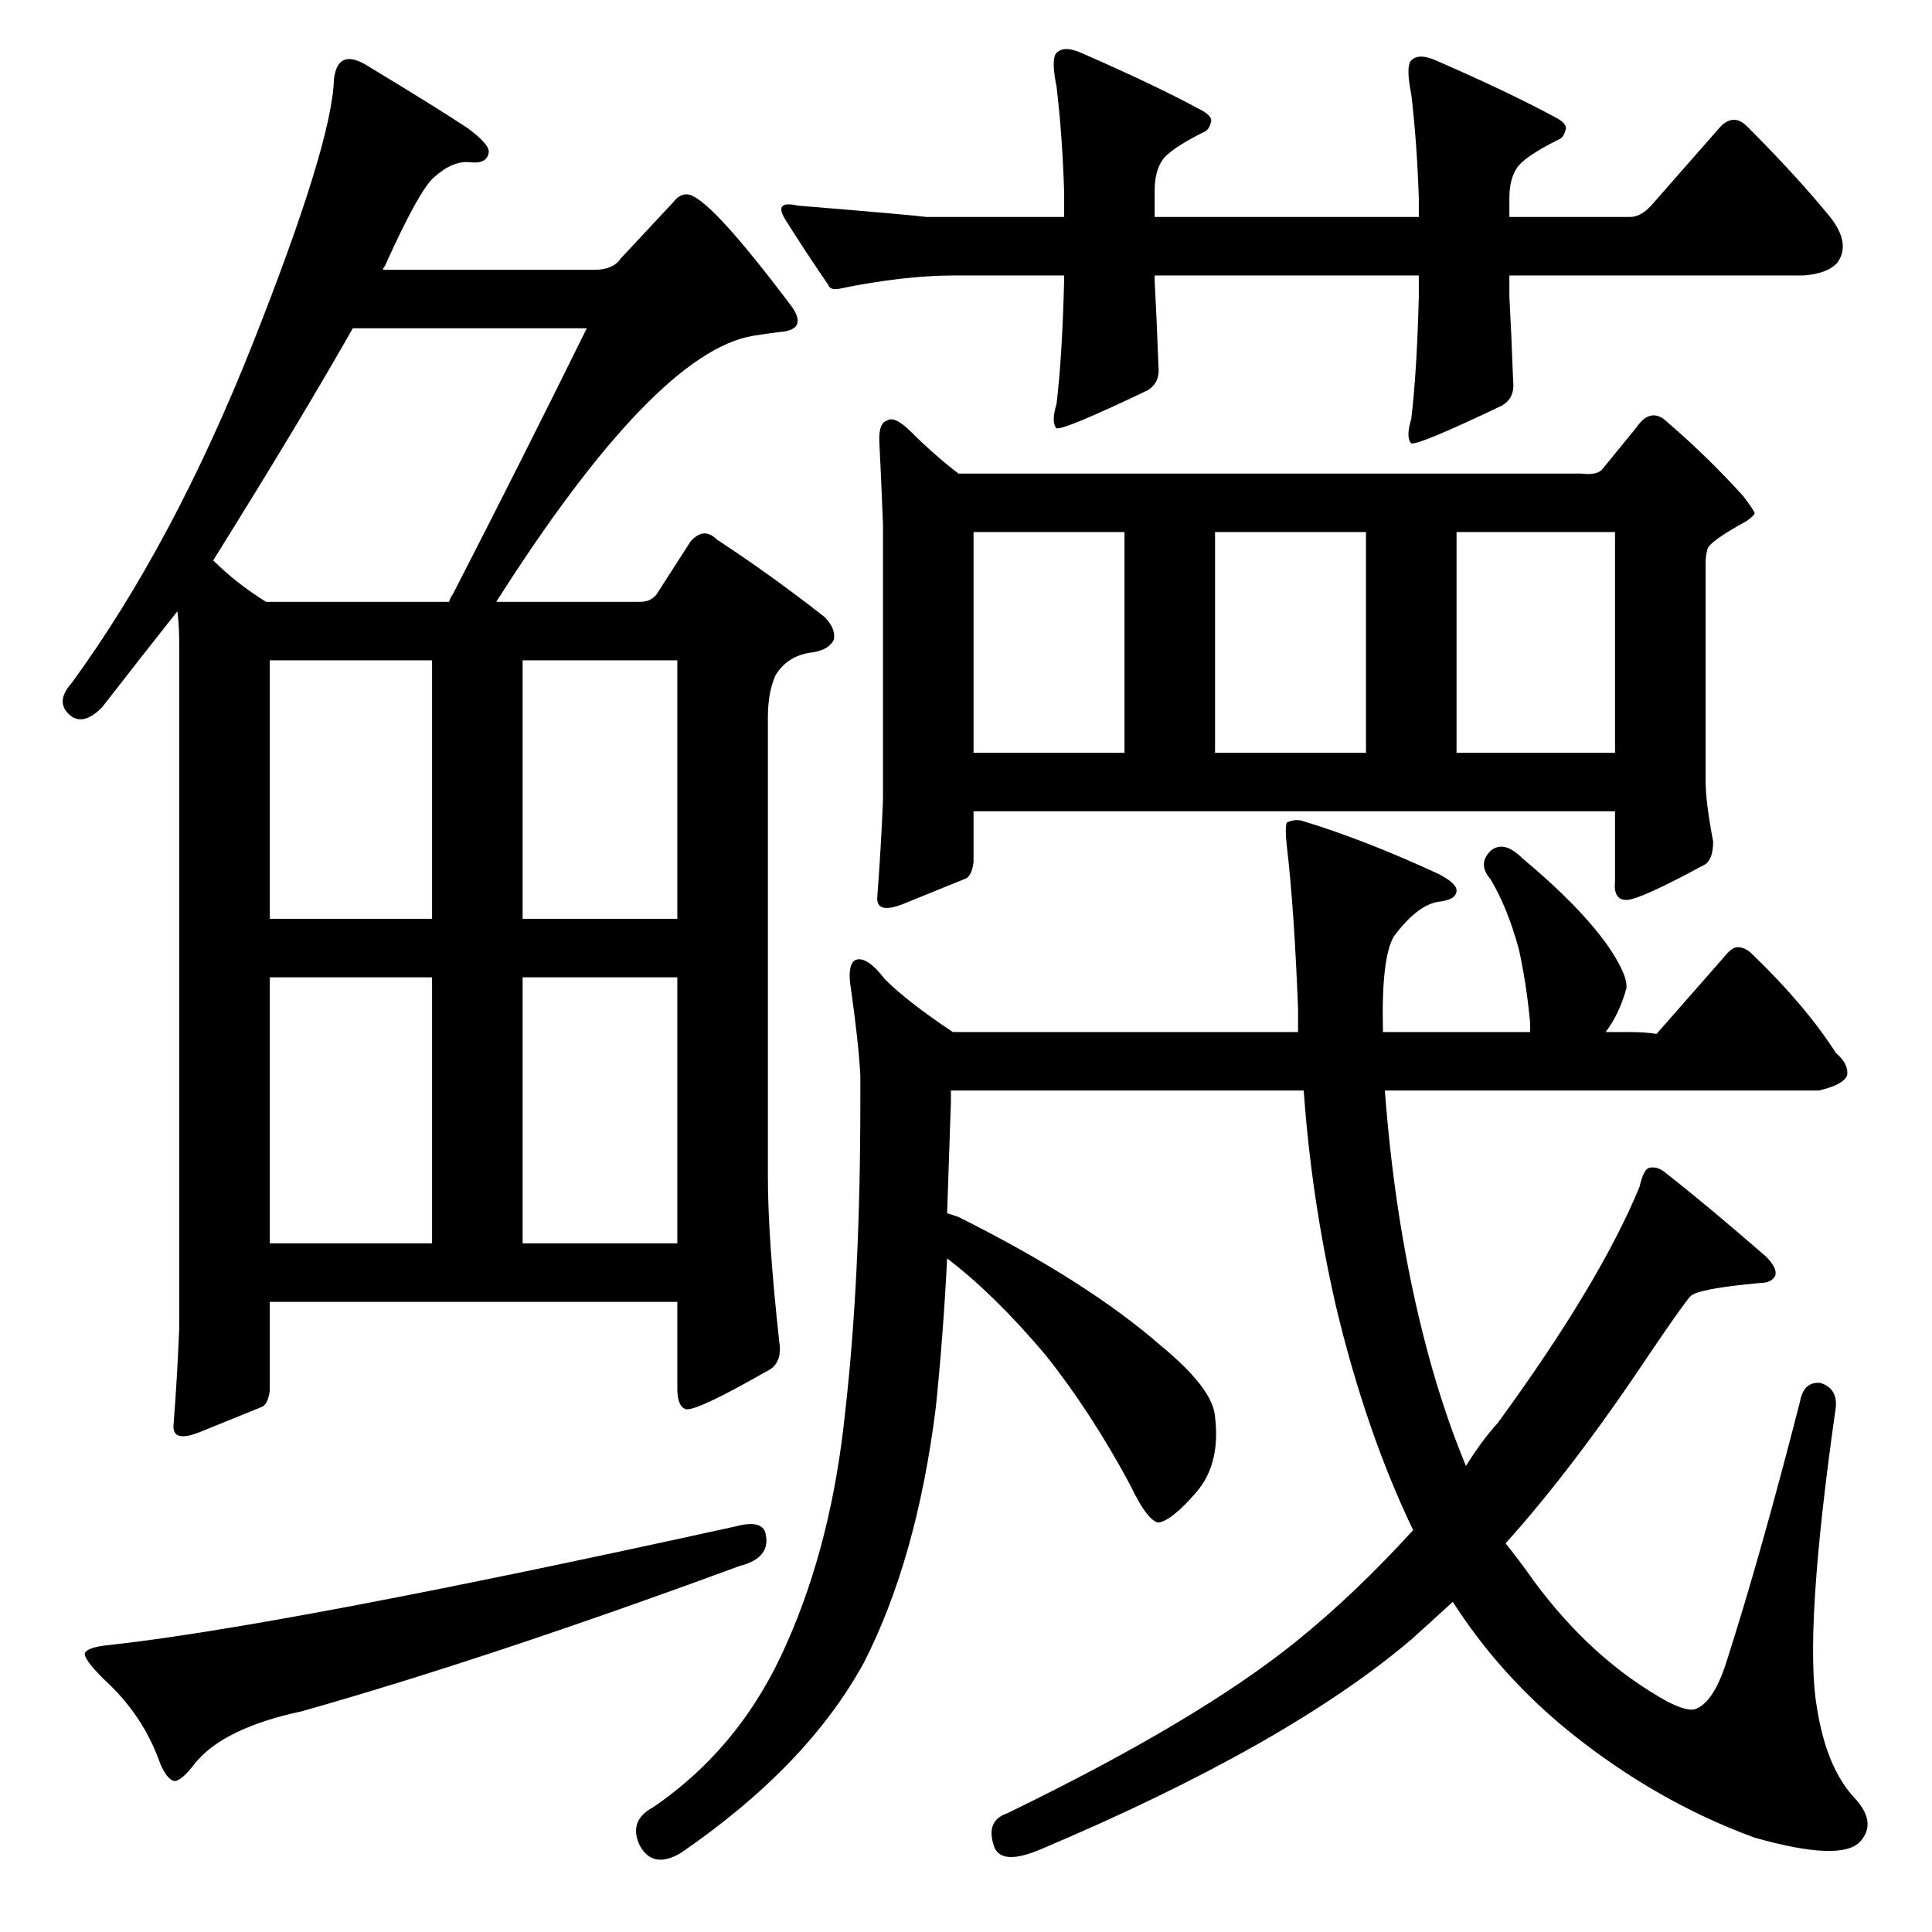 <?xml version="1.0" standalone="no"?>
<!DOCTYPE svg PUBLIC "-//W3C//DTD SVG 1.1//EN" "http://www.w3.org/Graphics/SVG/1.1/DTD/svg11.dtd" >
<svg xmlns="http://www.w3.org/2000/svg" xmlns:xlink="http://www.w3.org/1999/xlink" version="1.1" viewBox="0 -205 1024 1024">
  <g transform="matrix(1 0 0 -1 0 819)">
   <path fill="currentColor"
d="M752 919q-1 30 -4 55q-3 15 0 18q4 4 13 0q39 -17 63 -30q6 -3 6 -6q-1 -5 -4 -6q-18 -9 -22 -15t-4 -16v-10h64q6 0 12 7l36 41q7 7 14 0q26 -26 44 -48q11 -14 4 -24q-5 -6 -18 -7h-156v-11q1 -18 2 -45q1 -9 -6 -13q-44 -21 -48 -20q-3 3 0 13q3 25 4 65v11h-140v-3
q1 -18 2 -45q1 -9 -6 -13q-44 -21 -48 -20q-3 3 0 13q3 25 4 65v3h-58q-27 0 -61 -7q-5 -1 -6 2q-13 19 -23 35q-6 10 7 7q61 -5 68 -6h73v14q-1 30 -4 55q-3 15 0 18q4 4 13 0q39 -17 63 -30q6 -3 6 -6q-1 -5 -4 -6q-18 -9 -22 -15t-4 -16v-14h140v10zM849 775l18 22
q8 12 17 3q21 -18 40 -39q6 -8 6 -9t-4 -4q-20 -11 -21 -15t-1 -7v-116q0 -11 4 -32q0 -9 -4 -12q-35 -19 -42 -19t-6 10v37h-340v-27q-1 -8 -5 -9q-10 -4 -32 -13q-15 -6 -14 4q2 26 3 51v146q-1 26 -2 45q0 9 4 10q4 3 13 -6q12 -12 25 -22h330q8 -1 11 2zM516 625h80v117
h-80v-117zM644 625h80v117h-80v-117zM772 625h84v117h-84v-117zM527 45q-5 14 7 18q101 49 153 91q31 25 62 59q-25 52 -41 119q-13 57 -17 114h-187v-6q-1 -29 -2 -59l6 -2q68 -34 107 -68q28 -23 29 -38q3 -25 -10 -40t-20 -16q-6 1 -15 20q-21 39 -45 69q-27 32 -52 51
q-2 -40 -6 -79q-10 -80 -38 -135q-30 -55 -97 -101q-15 -9 -22 4q-6 13 7 20q47 32 71 87q24 54 31 123q8 70 8 164v14q-1 18 -5 46q-2 12 2 15q6 3 16 -10q12 -12 36 -28h183v12q-2 53 -6 87q-1 9 0 12q4 2 8 1q33 -10 72 -28q10 -5 10 -9q0 -5 -10 -6q-11 -2 -23 -18
q-7 -11 -6 -51h78v5q-2 21 -6 39q-6 22 -15 37q-7 8 0 15q7 6 17 -4q30 -25 45 -46q11 -16 10 -23q-4 -14 -11 -23h12q9 0 15 -1l36 41q4 5 7 5q4 0 8 -4q28 -27 44 -52q7 -6 6 -12q-2 -5 -15 -8h-230q6 -80 25 -147q8 -28 18 -52q8 13 17 23q54 74 75 125q2 9 5 10
q4 1 8 -2q23 -18 54 -45q6 -6 5 -10q-2 -4 -8 -4q-33 -3 -37 -7q-3 -3 -22 -31q-40 -60 -76 -100q8 -10 15 -20q31 -42 71 -64q10 -5 14 -4q10 3 17 25q18 56 39 138q2 11 11 10q9 -3 8 -13q-17 -119 -10 -159q5 -32 20 -48q12 -13 3 -23q-10 -11 -56 2q-52 19 -98 56
q-37 30 -62 69q-12 -11 -22 -20q-66 -56 -196 -111q-21 -9 -25 1zM143 334v-47q-1 -8 -5 -9q-10 -4 -32 -13q-15 -6 -14 4q2 26 3 51v362q0 11 -1 18q-19 -24 -40 -51q-10 -10 -17 -4q-8 7 1 17q54 74 96 180t43 140q2 17 18 7q38 -23 53 -33q12 -9 11 -13q-1 -6 -10 -5
t-19 -8q-8 -7 -26 -47q-1 -1 -1 -2h112q10 0 14 6l28 30q3 4 7 4q11 0 56 -60q8 -12 -7 -13q-8 -1 -14 -2q-52 -9 -136 -141h76q6 0 9 4l18 28q7 8 14 1q29 -19 57 -41q6 -6 5 -12q-3 -6 -13 -7q-12 -2 -18 -12q-4 -9 -4 -22v-244q0 -32 6 -87q2 -12 -7 -16q-35 -20 -42 -20
q-5 1 -5 11v46h-216zM143 365h86v141h-86v-141zM277 365h82v141h-82v-141zM229 674h-86v-137h86v137zM277 537h82v137h-82v-137zM141 705h97q1 3 2 4q38 74 71 141h-124q-29 -51 -74 -123q12 -12 28 -22zM390 215q15 4 16 -5q2 -12 -14 -16q-133 -49 -232 -77
q-42 -9 -57 -28q-6 -8 -10 -9q-4 0 -8 9q-9 26 -30 45q-11 11 -10 14q2 3 12 4q92 10 333 63z" />
  </g>

</svg>
